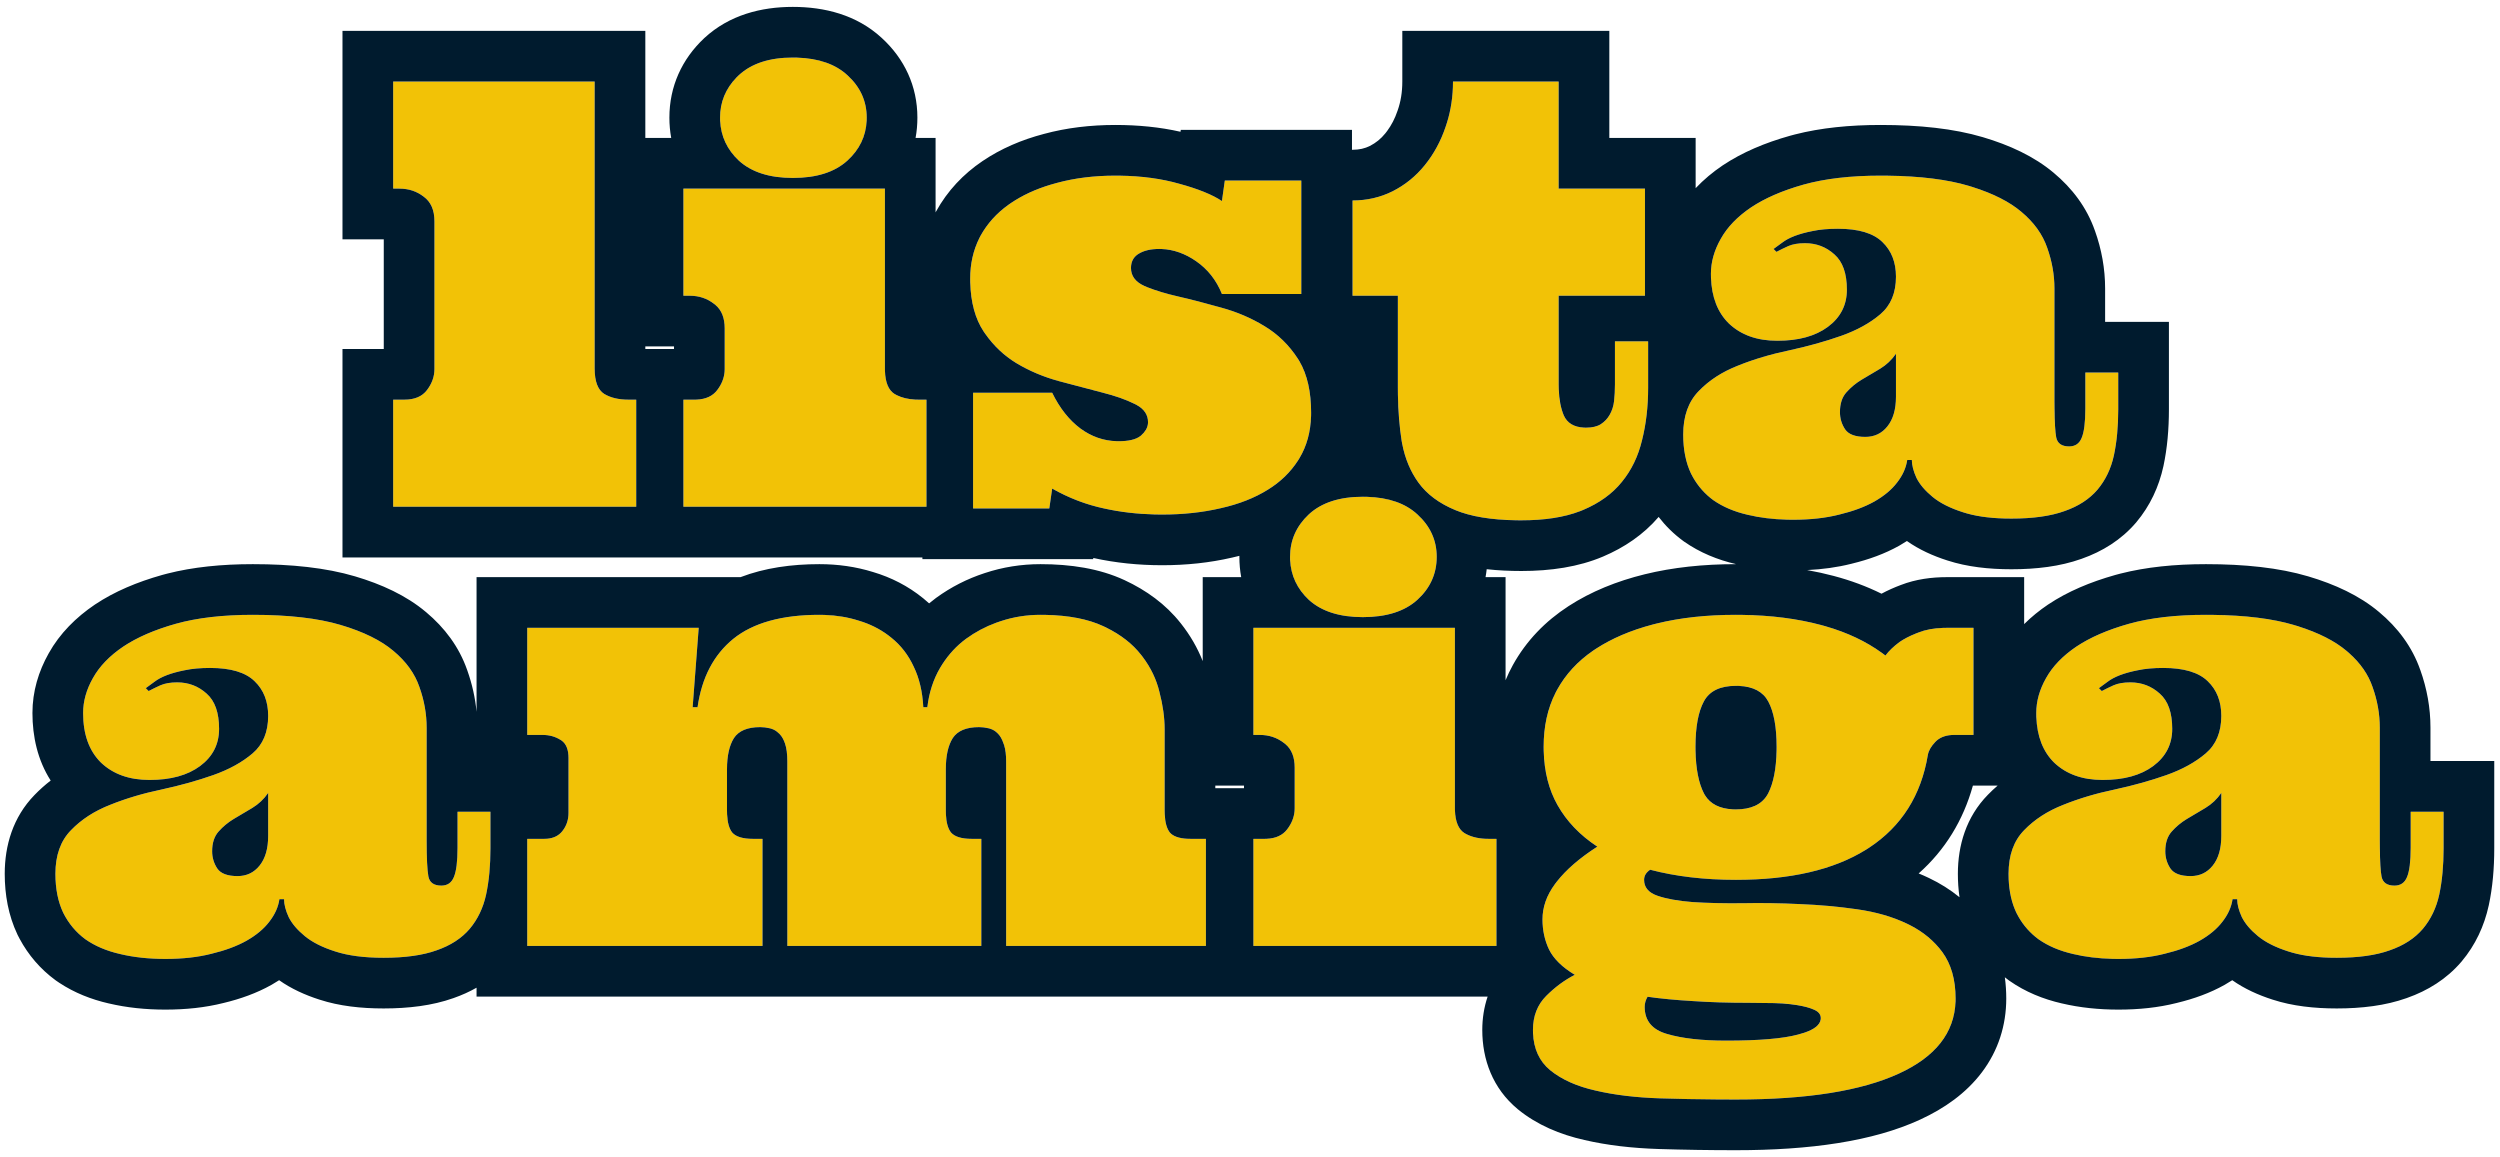 <svg width="296" height="137" viewBox="0 0 296 137" fill="none" xmlns="http://www.w3.org/2000/svg">
<path d="M70.407 9.653V43.628C70.407 45.155 70.783 46.157 71.535 46.636C72.287 47.092 73.244 47.319 74.406 47.319H75.329V60H46.55V47.319H47.883C49.091 47.319 49.979 46.943 50.549 46.191C51.142 45.417 51.438 44.585 51.438 43.696V26.196C51.438 24.875 51.016 23.906 50.173 23.291C49.353 22.653 48.396 22.334 47.302 22.334H46.55V9.653H70.407Z" fill="#F2C206"/>
<path d="M104.773 22.334V43.628C104.773 45.155 105.149 46.157 105.901 46.636C106.653 47.092 107.61 47.319 108.772 47.319H109.695V60H80.916V47.319H82.249C83.456 47.319 84.345 46.943 84.915 46.191C85.507 45.417 85.803 44.585 85.803 43.696V38.877C85.803 37.555 85.382 36.587 84.539 35.972C83.718 35.334 82.761 35.015 81.668 35.015H80.916V22.334H104.773ZM85.256 13.926C85.256 11.966 85.997 10.291 87.478 8.901C88.982 7.511 91.112 6.816 93.87 6.816C96.672 6.816 98.826 7.511 100.33 8.901C101.856 10.291 102.62 11.966 102.62 13.926C102.62 15.931 101.856 17.629 100.33 19.019C98.826 20.386 96.672 21.069 93.87 21.069C91.112 21.069 88.982 20.386 87.478 19.019C85.997 17.629 85.256 15.931 85.256 13.926Z" fill="#F2C206"/>
<path d="M154.075 34.81H144.676C144.015 33.169 142.99 31.87 141.6 30.913C140.21 29.956 138.763 29.477 137.259 29.477C136.233 29.477 135.413 29.671 134.798 30.059C134.205 30.423 133.909 30.981 133.909 31.733C133.909 32.668 134.433 33.374 135.481 33.852C136.53 34.308 137.84 34.718 139.412 35.083C141.007 35.448 142.728 35.892 144.573 36.416C146.419 36.917 148.128 37.647 149.7 38.603C151.295 39.56 152.617 40.848 153.665 42.466C154.713 44.084 155.237 46.214 155.237 48.857C155.237 50.908 154.782 52.697 153.87 54.224C152.959 55.75 151.705 57.004 150.11 57.983C148.538 58.963 146.681 59.692 144.539 60.171C142.397 60.672 140.084 60.923 137.601 60.923C135.185 60.923 132.895 60.684 130.73 60.205C128.589 59.749 126.538 58.963 124.578 57.847L124.236 60.205H115.213V46.499H124.578C125.467 48.322 126.583 49.735 127.928 50.737C129.295 51.74 130.799 52.241 132.439 52.241C133.693 52.241 134.581 52.013 135.105 51.558C135.652 51.079 135.926 50.555 135.926 49.985C135.926 49.051 135.402 48.333 134.354 47.832C133.305 47.308 132.006 46.852 130.457 46.465C128.93 46.055 127.244 45.61 125.398 45.132C123.553 44.63 121.855 43.913 120.306 42.978C118.779 42.044 117.492 40.791 116.443 39.219C115.395 37.624 114.871 35.539 114.871 32.964C114.871 31.118 115.281 29.432 116.102 27.905C116.945 26.379 118.141 25.091 119.69 24.043C121.24 22.995 123.063 22.197 125.159 21.65C127.256 21.081 129.557 20.796 132.063 20.796C134.866 20.796 137.384 21.115 139.617 21.753C141.873 22.368 143.559 23.052 144.676 23.804L145.018 21.377H154.075V34.81Z" fill="#F2C206"/>
<path d="M184.544 9.653V22.334H194.764V35.015H184.544V45.508C184.544 47.012 184.749 48.242 185.16 49.199C185.592 50.156 186.47 50.635 187.791 50.635C188.521 50.635 189.102 50.498 189.535 50.225C189.99 49.928 190.343 49.552 190.594 49.097C190.868 48.618 191.038 48.083 191.107 47.49C191.175 46.875 191.209 46.214 191.209 45.508V40.415H195.14V45.918C195.14 48.128 194.901 50.19 194.422 52.105C193.967 54.019 193.169 55.671 192.03 57.06C190.913 58.45 189.386 59.556 187.45 60.376C185.513 61.196 183.075 61.606 180.135 61.606C176.877 61.606 174.279 61.208 172.342 60.41C170.405 59.613 168.936 58.519 167.933 57.129C166.93 55.739 166.27 54.087 165.951 52.173C165.654 50.259 165.506 48.174 165.506 45.918V35.015H160.14V23.735C161.849 23.735 163.433 23.371 164.891 22.642C166.372 21.89 167.637 20.864 168.685 19.565C169.756 18.244 170.576 16.74 171.146 15.054C171.738 13.367 172.035 11.567 172.035 9.653H184.544Z" fill="#F2C206"/>
<path d="M217.611 27.085C216.449 27.085 215.446 27.176 214.603 27.358C213.783 27.518 213.077 27.712 212.484 27.939C211.892 28.167 211.402 28.429 211.014 28.726C210.627 28.999 210.285 29.25 209.989 29.477L210.331 29.819C210.764 29.591 211.231 29.364 211.732 29.136C212.256 28.908 212.917 28.794 213.715 28.794C215.059 28.794 216.221 29.238 217.201 30.127C218.181 30.993 218.671 32.383 218.671 34.297C218.671 36.12 217.919 37.59 216.415 38.706C214.934 39.8 212.94 40.347 210.433 40.347C208.041 40.347 206.127 39.663 204.691 38.296C203.278 36.906 202.572 34.946 202.572 32.417C202.572 31.027 202.959 29.648 203.734 28.281C204.509 26.891 205.705 25.649 207.323 24.556C208.964 23.462 211.037 22.562 213.544 21.855C216.073 21.149 219.115 20.796 222.67 20.796C226.908 20.796 230.372 21.195 233.06 21.992C235.749 22.79 237.834 23.815 239.315 25.068C240.819 26.322 241.845 27.746 242.391 29.341C242.961 30.936 243.246 32.542 243.246 34.16V47.524C243.246 49.598 243.314 51.011 243.451 51.763C243.588 52.492 244.1 52.856 244.989 52.856C245.695 52.856 246.185 52.526 246.459 51.865C246.755 51.182 246.903 50.02 246.903 48.379V44.106H250.8V48.447C250.8 50.498 250.629 52.321 250.287 53.916C249.945 55.488 249.296 56.844 248.339 57.983C247.382 59.1 246.083 59.943 244.442 60.513C242.802 61.105 240.705 61.401 238.153 61.401C235.852 61.401 233.938 61.151 232.411 60.649C230.907 60.171 229.711 59.567 228.822 58.838C227.933 58.109 227.295 57.357 226.908 56.582C226.543 55.785 226.361 55.078 226.361 54.463H225.814C225.678 55.397 225.279 56.286 224.618 57.129C223.98 57.972 223.08 58.724 221.918 59.385C220.778 60.023 219.4 60.535 217.782 60.923C216.187 61.333 214.364 61.538 212.313 61.538C210.354 61.538 208.565 61.344 206.947 60.957C205.352 60.592 203.985 60.011 202.845 59.214C201.729 58.394 200.852 57.345 200.214 56.069C199.598 54.77 199.291 53.232 199.291 51.455C199.291 49.268 199.906 47.547 201.137 46.294C202.367 45.018 203.916 44.015 205.785 43.286C207.653 42.534 209.681 41.93 211.869 41.475C214.079 40.996 216.119 40.426 217.987 39.766C219.856 39.105 221.405 38.25 222.636 37.202C223.866 36.154 224.481 34.673 224.481 32.759C224.481 31.05 223.946 29.683 222.875 28.657C221.804 27.609 220.049 27.085 217.611 27.085ZM224.481 41.885C223.98 42.614 223.353 43.206 222.601 43.662C221.849 44.095 221.12 44.528 220.414 44.961C219.73 45.371 219.126 45.872 218.602 46.465C218.101 47.035 217.85 47.809 217.85 48.789C217.85 49.541 218.055 50.225 218.466 50.84C218.876 51.432 219.673 51.728 220.858 51.728C221.929 51.728 222.795 51.318 223.456 50.498C224.139 49.655 224.481 48.481 224.481 46.977V41.885Z" fill="#F2C206"/>
<path d="M24.88 79.085C23.718 79.085 22.715 79.176 21.872 79.358C21.052 79.518 20.346 79.712 19.753 79.939C19.161 80.167 18.671 80.429 18.283 80.726C17.896 80.999 17.554 81.25 17.258 81.478L17.6 81.819C18.033 81.591 18.5 81.364 19.001 81.136C19.525 80.908 20.186 80.794 20.984 80.794C22.328 80.794 23.49 81.238 24.47 82.127C25.45 82.993 25.94 84.383 25.94 86.297C25.94 88.12 25.188 89.59 23.684 90.706C22.203 91.8 20.209 92.347 17.702 92.347C15.31 92.347 13.396 91.663 11.96 90.296C10.547 88.906 9.841 86.946 9.841 84.417C9.841 83.027 10.228 81.648 11.003 80.281C11.778 78.891 12.974 77.649 14.592 76.556C16.233 75.462 18.306 74.562 20.813 73.856C23.342 73.149 26.384 72.796 29.939 72.796C34.177 72.796 37.641 73.195 40.329 73.992C43.018 74.79 45.103 75.815 46.584 77.068C48.088 78.322 49.114 79.746 49.66 81.341C50.23 82.936 50.515 84.542 50.515 86.16V99.524C50.515 101.598 50.583 103.011 50.72 103.763C50.857 104.492 51.369 104.856 52.258 104.856C52.964 104.856 53.454 104.526 53.728 103.865C54.024 103.182 54.172 102.02 54.172 100.379V96.106H58.069V100.447C58.069 102.498 57.898 104.321 57.556 105.916C57.214 107.488 56.565 108.844 55.608 109.983C54.651 111.1 53.352 111.943 51.711 112.513C50.071 113.105 47.974 113.401 45.422 113.401C43.121 113.401 41.207 113.151 39.68 112.649C38.176 112.171 36.98 111.567 36.091 110.838C35.202 110.109 34.564 109.357 34.177 108.582C33.812 107.785 33.63 107.078 33.63 106.463H33.083C32.947 107.397 32.548 108.286 31.887 109.129C31.249 109.972 30.349 110.724 29.187 111.385C28.047 112.023 26.669 112.535 25.051 112.923C23.456 113.333 21.633 113.538 19.582 113.538C17.623 113.538 15.834 113.344 14.216 112.957C12.621 112.592 11.254 112.011 10.114 111.214C8.998 110.394 8.121 109.345 7.483 108.069C6.867 106.771 6.56 105.232 6.56 103.455C6.56 101.268 7.175 99.547 8.405 98.294C9.636 97.018 11.185 96.015 13.054 95.286C14.922 94.534 16.95 93.93 19.138 93.475C21.348 92.996 23.388 92.426 25.256 91.766C27.125 91.105 28.674 90.25 29.904 89.202C31.135 88.154 31.75 86.673 31.75 84.759C31.75 83.05 31.215 81.683 30.144 80.657C29.073 79.609 27.318 79.085 24.88 79.085ZM31.75 93.885C31.249 94.614 30.622 95.206 29.87 95.662C29.118 96.095 28.389 96.528 27.683 96.961C26.999 97.371 26.395 97.872 25.871 98.465C25.37 99.034 25.119 99.809 25.119 100.789C25.119 101.541 25.324 102.225 25.735 102.84C26.145 103.432 26.942 103.729 28.127 103.729C29.198 103.729 30.064 103.318 30.725 102.498C31.408 101.655 31.75 100.481 31.75 98.978V93.885Z" fill="#F2C206"/>
<path d="M111.985 95.97C111.985 97.177 112.19 98.043 112.6 98.567C113.033 99.069 113.853 99.319 115.061 99.319H116.189V112H93.22V90.159C93.22 89.27 93.129 88.564 92.947 88.04C92.765 87.493 92.514 87.083 92.195 86.81C91.899 86.513 91.546 86.32 91.135 86.228C90.748 86.137 90.372 86.092 90.007 86.092C88.504 86.092 87.467 86.525 86.897 87.391C86.35 88.257 86.077 89.487 86.077 91.082V95.97C86.077 97.177 86.282 98.043 86.692 98.567C87.125 99.069 87.945 99.319 89.153 99.319H90.281V112H62.424V99.319H64.441C65.375 99.319 66.082 99.023 66.56 98.431C67.061 97.815 67.312 97.086 67.312 96.243V89.749C67.312 88.678 66.993 87.96 66.355 87.596C65.74 87.208 65.034 87.015 64.236 87.015H62.424V74.334H82.727L82.009 83.733H82.59C83.092 80.224 84.504 77.524 86.829 75.633C89.176 73.742 92.571 72.796 97.014 72.796C98.678 72.796 100.227 73.024 101.663 73.48C103.121 73.912 104.408 74.585 105.525 75.496C106.664 76.408 107.553 77.558 108.191 78.948C108.852 80.315 109.228 81.91 109.319 83.733H109.797C110.003 82.002 110.504 80.452 111.301 79.085C112.122 77.695 113.147 76.544 114.378 75.633C115.631 74.721 116.998 74.026 118.479 73.548C119.983 73.046 121.555 72.796 123.196 72.796C126.226 72.796 128.699 73.24 130.613 74.129C132.527 75.018 134.019 76.145 135.09 77.513C136.161 78.857 136.891 80.327 137.278 81.922C137.688 83.494 137.893 84.975 137.893 86.365V95.97C137.893 97.177 138.098 98.043 138.508 98.567C138.941 99.069 139.762 99.319 140.969 99.319H142.781V112H119.129V90.159C119.129 89.27 119.026 88.564 118.821 88.04C118.639 87.493 118.399 87.083 118.103 86.81C117.807 86.513 117.454 86.32 117.044 86.228C116.656 86.137 116.28 86.092 115.916 86.092C114.412 86.092 113.375 86.525 112.805 87.391C112.258 88.257 111.985 89.487 111.985 91.082V95.97Z" fill="#F2C206"/>
<path d="M172.259 74.334V95.628C172.259 97.155 172.635 98.157 173.387 98.636C174.139 99.091 175.096 99.319 176.258 99.319H177.181V112H148.401V99.319H149.734C150.942 99.319 151.831 98.943 152.4 98.191C152.993 97.417 153.289 96.585 153.289 95.696V90.877C153.289 89.555 152.867 88.587 152.024 87.972C151.204 87.334 150.247 87.015 149.153 87.015H148.401V74.334H172.259ZM152.742 65.926C152.742 63.966 153.483 62.291 154.964 60.901C156.468 59.511 158.598 58.816 161.355 58.816C164.158 58.816 166.312 59.511 167.815 60.901C169.342 62.291 170.105 63.966 170.105 65.926C170.105 67.931 169.342 69.629 167.815 71.019C166.312 72.386 164.158 73.069 161.355 73.069C158.598 73.069 156.468 72.386 154.964 71.019C153.483 69.629 152.742 67.931 152.742 65.926Z" fill="#F2C206"/>
<path d="M231.541 118.221C231.541 122.094 229.308 125.057 224.842 127.107C220.399 129.158 213.962 130.184 205.531 130.184C202.477 130.184 199.504 130.138 196.61 130.047C193.716 129.956 191.152 129.648 188.919 129.124C186.686 128.623 184.886 127.814 183.519 126.697C182.175 125.581 181.502 123.997 181.502 121.946C181.502 120.306 182.026 118.961 183.075 117.913C184.123 116.865 185.251 116.033 186.458 115.418C184.977 114.529 183.963 113.538 183.416 112.444C182.892 111.351 182.63 110.154 182.63 108.855C182.63 107.306 183.189 105.825 184.305 104.412C185.422 102.977 187.028 101.587 189.124 100.242C187.074 98.898 185.501 97.257 184.408 95.32C183.314 93.383 182.767 91.082 182.767 88.416C182.767 85.841 183.302 83.585 184.373 81.648C185.444 79.712 186.982 78.094 188.988 76.795C190.993 75.496 193.385 74.505 196.165 73.821C198.945 73.138 202.067 72.796 205.531 72.796C209.245 72.796 212.594 73.195 215.579 73.992C218.587 74.79 221.139 75.997 223.236 77.615C223.646 77.068 224.204 76.533 224.911 76.009C225.503 75.599 226.255 75.223 227.166 74.881C228.078 74.516 229.194 74.334 230.516 74.334H233.661V87.015H231.405C230.425 87.015 229.673 87.288 229.149 87.835C228.648 88.359 228.351 88.872 228.26 89.373C227.463 94.181 225.138 97.85 221.287 100.379C217.437 102.908 212.184 104.173 205.531 104.173C201.794 104.173 198.41 103.774 195.379 102.977C194.901 103.296 194.662 103.694 194.662 104.173C194.662 105.062 195.186 105.688 196.234 106.053C197.282 106.417 198.672 106.668 200.404 106.805C202.135 106.919 204.107 106.964 206.317 106.941C208.527 106.896 210.783 106.93 213.084 107.044C215.409 107.135 217.676 107.34 219.886 107.659C222.119 107.978 224.09 108.548 225.799 109.368C227.531 110.188 228.921 111.305 229.969 112.718C231.017 114.153 231.541 115.988 231.541 118.221ZM200.745 88.416C200.745 90.786 201.076 92.62 201.737 93.919C202.398 95.195 203.662 95.833 205.531 95.833C207.422 95.833 208.698 95.195 209.359 93.919C210.02 92.62 210.35 90.786 210.35 88.416C210.35 86.069 210.02 84.28 209.359 83.05C208.698 81.819 207.422 81.204 205.531 81.204C203.662 81.204 202.398 81.819 201.737 83.05C201.076 84.28 200.745 86.069 200.745 88.416ZM207.069 118.733C204.631 118.733 202.42 118.665 200.438 118.528C198.455 118.414 196.667 118.243 195.072 118.016C194.844 118.403 194.73 118.802 194.73 119.212C194.73 120.853 195.619 121.924 197.396 122.425C199.173 122.949 201.509 123.211 204.403 123.211C208.276 123.211 211.102 122.972 212.879 122.493C214.679 122.037 215.579 121.388 215.579 120.545C215.579 120.112 215.317 119.782 214.793 119.554C214.292 119.326 213.62 119.144 212.777 119.007C211.956 118.87 211.045 118.79 210.042 118.768C209.04 118.745 208.049 118.733 207.069 118.733Z" fill="#F2C206"/>
<path d="M256.132 79.085C254.97 79.085 253.967 79.176 253.124 79.358C252.303 79.518 251.597 79.712 251.005 79.939C250.412 80.167 249.922 80.429 249.535 80.726C249.148 80.999 248.806 81.25 248.51 81.478L248.851 81.819C249.284 81.591 249.751 81.364 250.253 81.136C250.777 80.908 251.438 80.794 252.235 80.794C253.58 80.794 254.742 81.238 255.721 82.127C256.701 82.993 257.191 84.383 257.191 86.297C257.191 88.12 256.439 89.59 254.935 90.706C253.454 91.8 251.46 92.347 248.954 92.347C246.561 92.347 244.647 91.663 243.212 90.296C241.799 88.906 241.093 86.946 241.093 84.417C241.093 83.027 241.48 81.648 242.255 80.281C243.029 78.891 244.226 77.649 245.844 76.556C247.484 75.462 249.558 74.562 252.064 73.856C254.594 73.149 257.636 72.796 261.19 72.796C265.428 72.796 268.892 73.195 271.581 73.992C274.27 74.79 276.355 75.815 277.836 77.068C279.34 78.322 280.365 79.746 280.912 81.341C281.482 82.936 281.766 84.542 281.766 86.16V99.524C281.766 101.598 281.835 103.011 281.971 103.763C282.108 104.492 282.621 104.856 283.51 104.856C284.216 104.856 284.706 104.526 284.979 103.865C285.276 103.182 285.424 102.02 285.424 100.379V96.106H289.32V100.447C289.32 102.498 289.149 104.321 288.807 105.916C288.466 107.488 287.816 108.844 286.859 109.983C285.902 111.1 284.603 111.943 282.963 112.513C281.322 113.105 279.226 113.401 276.674 113.401C274.372 113.401 272.458 113.151 270.931 112.649C269.428 112.171 268.231 111.567 267.343 110.838C266.454 110.109 265.816 109.357 265.428 108.582C265.064 107.785 264.882 107.078 264.882 106.463H264.335C264.198 107.397 263.799 108.286 263.138 109.129C262.5 109.972 261.6 110.724 260.438 111.385C259.299 112.023 257.92 112.535 256.303 112.923C254.707 113.333 252.885 113.538 250.834 113.538C248.874 113.538 247.085 113.344 245.468 112.957C243.873 112.592 242.505 112.011 241.366 111.214C240.249 110.394 239.372 109.345 238.734 108.069C238.119 106.771 237.811 105.232 237.811 103.455C237.811 101.268 238.427 99.547 239.657 98.294C240.887 97.018 242.437 96.015 244.305 95.286C246.174 94.534 248.202 93.93 250.389 93.475C252.6 92.996 254.639 92.426 256.508 91.766C258.376 91.105 259.926 90.25 261.156 89.202C262.387 88.154 263.002 86.673 263.002 84.759C263.002 83.05 262.466 81.683 261.395 80.657C260.324 79.609 258.57 79.085 256.132 79.085ZM263.002 93.885C262.5 94.614 261.874 95.206 261.122 95.662C260.37 96.095 259.641 96.528 258.934 96.961C258.251 97.371 257.647 97.872 257.123 98.465C256.622 99.034 256.371 99.809 256.371 100.789C256.371 101.541 256.576 102.225 256.986 102.84C257.396 103.432 258.194 103.729 259.379 103.729C260.45 103.729 261.316 103.318 261.976 102.498C262.66 101.655 263.002 100.481 263.002 98.978V93.885Z" fill="#F2C206"/>
<path d="M231.812 103.455C231.812 100.107 232.786 96.736 235.365 94.102C235.736 93.719 236.121 93.358 236.521 93.015H233.591C232.45 97.115 230.308 100.635 227.169 103.416C227.574 103.581 227.973 103.757 228.366 103.945C228.371 103.947 228.377 103.95 228.381 103.952C228.386 103.954 228.391 103.957 228.396 103.959C229.699 104.579 230.908 105.336 232.006 106.233C231.872 105.315 231.812 104.385 231.812 103.455ZM195.071 118.016C196.666 118.243 198.455 118.414 200.438 118.528C202.42 118.665 204.63 118.733 207.069 118.733C208.048 118.733 209.04 118.745 210.042 118.768C210.727 118.783 211.368 118.827 211.968 118.896L212.466 120.864L212.777 119.007C213.62 119.144 214.292 119.326 214.793 119.554L213.607 122.28C213.383 122.355 213.141 122.427 212.879 122.493C211.102 122.972 208.276 123.211 204.403 123.211C201.509 123.211 199.173 122.949 197.396 122.425C195.618 121.923 194.73 120.852 194.73 119.212C194.73 118.802 194.844 118.403 195.071 118.016ZM213.607 122.28L214.793 119.554C215.317 119.782 215.579 120.112 215.579 120.545L215.569 120.701C215.479 121.35 214.825 121.875 213.607 122.28ZM212.466 120.864L211.968 118.896C212.247 118.927 212.516 118.963 212.777 119.007L212.521 120.545L212.466 120.864ZM31.75 98.978C31.75 100.481 31.408 101.655 30.725 102.498C30.064 103.318 29.198 103.729 28.127 103.729C26.942 103.729 26.145 103.432 25.735 102.84C25.324 102.225 25.119 101.541 25.119 100.789C25.119 99.809 25.37 99.034 25.871 98.465C26.395 97.872 26.999 97.371 27.683 96.961C28.389 96.528 29.118 96.095 29.87 95.662C30.622 95.206 31.249 94.614 31.75 93.885V98.978ZM263.002 98.978C263.002 100.481 262.66 101.655 261.977 102.498C261.316 103.318 260.45 103.728 259.379 103.729C258.194 103.729 257.397 103.432 256.987 102.84C256.576 102.225 256.371 101.541 256.371 100.789C256.371 99.809 256.622 99.034 257.123 98.465C257.647 97.873 258.251 97.371 258.935 96.961C259.641 96.528 260.37 96.095 261.122 95.662C261.874 95.206 262.501 94.614 263.002 93.885V98.978ZM200.745 88.416C200.745 86.069 201.076 84.28 201.737 83.05C202.397 81.819 203.662 81.204 205.53 81.204L205.878 81.211C207.579 81.283 208.739 81.896 209.359 83.05C210.019 84.28 210.35 86.069 210.35 88.416L210.346 88.855C210.307 91.013 209.978 92.701 209.359 93.919L209.228 94.15C208.536 95.272 207.304 95.833 205.53 95.833L205.188 95.825C203.618 95.755 202.512 95.198 201.867 94.15L201.737 93.919C201.117 92.701 200.788 91.013 200.749 88.855L200.745 88.416ZM143.893 93.319H147.289V93.015H143.893V93.319ZM196.383 61.206C194.589 63.297 192.321 64.829 189.789 65.901C186.88 67.133 183.581 67.606 180.135 67.606C178.732 67.606 177.355 67.541 176.025 67.394C175.99 67.711 175.945 68.025 175.888 68.334H178.259V80.538C178.512 79.929 178.799 79.33 179.122 78.745C180.708 75.877 182.96 73.55 185.726 71.759C188.391 70.032 191.428 68.808 194.733 67.995C198.067 67.175 201.681 66.796 205.53 66.796C205.542 66.796 205.555 66.796 205.567 66.796C203.364 66.287 201.268 65.433 199.404 64.129L199.349 64.09L199.293 64.049C198.179 63.23 197.208 62.276 196.383 61.206ZM132.064 20.796C129.557 20.796 127.256 21.081 125.159 21.65L124.386 21.867C122.611 22.401 121.046 23.126 119.691 24.043L119.404 24.242C117.993 25.253 116.892 26.474 116.102 27.905L115.952 28.193C115.231 29.643 114.871 31.233 114.871 32.964L114.877 33.44C114.938 35.797 115.461 37.723 116.444 39.219L116.643 39.51C117.653 40.946 118.875 42.103 120.306 42.978C121.855 43.913 123.553 44.631 125.399 45.132C127.244 45.61 128.931 46.055 130.457 46.465C132.007 46.852 133.306 47.308 134.354 47.832L134.544 47.929C135.465 48.424 135.926 49.11 135.926 49.985L135.913 50.197C135.853 50.686 135.584 51.139 135.106 51.558L135.003 51.641C134.469 52.041 133.614 52.241 132.44 52.241L132.246 52.237C130.681 52.199 129.241 51.7 127.928 50.737C126.584 49.735 125.467 48.322 124.578 46.499H115.213V60.205H124.237L124.578 57.847C126.538 58.963 128.589 59.749 130.731 60.205C132.625 60.624 134.615 60.86 136.7 60.912L137.601 60.923C140.084 60.923 142.397 60.672 144.539 60.171C146.681 59.692 148.538 58.963 150.111 57.983C151.606 57.065 152.801 55.906 153.695 54.507L153.87 54.224C154.725 52.792 155.178 51.131 155.232 49.239L155.237 48.857C155.237 46.38 154.777 44.352 153.856 42.775L153.665 42.466C152.617 40.848 151.295 39.56 149.7 38.603C148.128 37.647 146.419 36.917 144.573 36.416C142.728 35.892 141.007 35.448 139.412 35.083C138.037 34.764 136.861 34.41 135.887 34.022L135.482 33.852C134.433 33.374 133.909 32.668 133.909 31.733C133.909 31.028 134.17 30.493 134.691 30.129L134.798 30.059C135.413 29.671 136.234 29.477 137.259 29.477L137.54 29.483C138.943 29.54 140.297 30.016 141.6 30.913C142.99 31.87 144.015 33.169 144.676 34.81H154.075V21.377H145.018L144.676 23.804C143.559 23.052 141.873 22.368 139.617 21.753C137.524 21.155 135.18 20.837 132.586 20.8L132.064 20.796ZM224.482 46.977C224.482 48.481 224.14 49.655 223.456 50.498C222.796 51.318 221.929 51.728 220.859 51.728C219.674 51.728 218.876 51.432 218.466 50.84C218.056 50.225 217.851 49.541 217.851 48.789C217.851 47.809 218.101 47.035 218.603 46.465C219.127 45.873 219.731 45.371 220.414 44.961C221.121 44.528 221.85 44.095 222.602 43.662C223.354 43.206 223.98 42.614 224.482 41.885V46.977ZM76.407 41.319H79.803V41.015H76.407V41.319ZM281.767 86.16C281.767 84.542 281.482 82.936 280.912 81.341C280.4 79.846 279.466 78.501 278.112 77.306L277.836 77.068C276.448 75.894 274.528 74.919 272.078 74.144L271.581 73.992C269.06 73.245 265.858 72.847 261.976 72.801L261.191 72.796C257.636 72.796 254.594 73.149 252.065 73.856C249.558 74.562 247.485 75.462 245.844 76.556C244.226 77.649 243.03 78.891 242.255 80.281C241.48 81.648 241.093 83.027 241.093 84.417L241.101 84.885C241.184 87.189 241.888 88.993 243.212 90.296C244.648 91.663 246.562 92.347 248.954 92.347C251.461 92.347 253.455 91.8 254.936 90.706C256.439 89.59 257.192 88.12 257.192 86.297C257.192 84.383 256.702 82.993 255.722 82.127C254.742 81.238 253.58 80.794 252.236 80.794C251.438 80.794 250.777 80.908 250.253 81.136C249.752 81.364 249.285 81.591 248.852 81.819L248.51 81.478C248.806 81.25 249.148 80.999 249.535 80.726C249.923 80.429 250.413 80.167 251.005 79.939C251.597 79.712 252.304 79.518 253.124 79.358C253.967 79.176 254.97 79.085 256.132 79.085C258.57 79.085 260.325 79.609 261.396 80.657C262.467 81.683 263.002 83.05 263.002 84.759C263.002 86.673 262.387 88.154 261.156 89.202C259.926 90.25 258.376 91.105 256.508 91.766C254.64 92.426 252.6 92.996 250.39 93.475C248.202 93.93 246.174 94.534 244.306 95.286C242.437 96.015 240.888 97.018 239.657 98.294C238.427 99.547 237.812 101.268 237.812 103.455L237.825 104.11C237.893 105.613 238.196 106.933 238.735 108.069L238.985 108.537C239.595 109.604 240.389 110.496 241.366 111.214C242.506 112.011 243.873 112.592 245.468 112.957C246.883 113.296 248.43 113.487 250.107 113.529L250.834 113.538C252.885 113.538 254.708 113.333 256.303 112.923C257.921 112.535 259.299 112.023 260.439 111.385C261.601 110.724 262.501 109.972 263.139 109.129C263.8 108.286 264.198 107.397 264.335 106.463H264.882C264.882 107.078 265.064 107.785 265.429 108.582C265.816 109.357 266.454 110.109 267.343 110.838C268.232 111.567 269.428 112.171 270.932 112.649C272.268 113.088 273.9 113.335 275.828 113.39L276.674 113.401C279.226 113.401 281.323 113.105 282.963 112.513C284.604 111.943 285.903 111.1 286.86 109.983C287.816 108.844 288.466 107.488 288.808 105.916C289.15 104.321 289.32 102.498 289.32 100.447V96.106H285.424V100.379C285.424 102.019 285.276 103.182 284.98 103.865C284.706 104.526 284.216 104.856 283.51 104.856C282.621 104.856 282.109 104.492 281.972 103.763C281.855 103.119 281.791 101.991 281.775 100.379L281.767 99.524V86.16ZM9.841 84.417C9.841 86.946 10.547 88.906 11.96 90.296C13.396 91.663 15.31 92.347 17.702 92.347C20.209 92.347 22.203 91.8 23.684 90.706C25.188 89.59 25.94 88.12 25.94 86.297C25.94 84.383 25.45 82.993 24.47 82.127C23.49 81.238 22.328 80.794 20.984 80.794C20.186 80.794 19.525 80.908 19.001 81.136C18.5 81.364 18.033 81.591 17.6 81.819L17.258 81.478C17.554 81.25 17.896 80.999 18.283 80.726C18.671 80.429 19.161 80.167 19.753 79.939C20.346 79.712 21.052 79.518 21.872 79.358C22.715 79.176 23.718 79.085 24.88 79.085C27.318 79.085 29.073 79.609 30.144 80.657C31.215 81.683 31.75 83.05 31.75 84.759C31.75 86.673 31.135 88.154 29.904 89.202C28.674 90.25 27.125 91.105 25.256 91.766C23.388 92.426 21.348 92.996 19.138 93.475C16.95 93.93 14.922 94.534 13.054 95.286C11.185 96.015 9.636 97.018 8.405 98.294C7.175 99.547 6.56 101.268 6.56 103.455C6.56 105.232 6.867 106.771 7.483 108.069C8.121 109.345 8.998 110.394 10.114 111.214C11.254 112.011 12.621 112.592 14.216 112.957C15.834 113.344 17.623 113.538 19.582 113.538C21.633 113.538 23.456 113.333 25.051 112.923C26.669 112.535 28.047 112.023 29.187 111.385C30.349 110.724 31.249 109.972 31.887 109.129C32.548 108.286 32.947 107.397 33.083 106.463H33.63C33.63 107.078 33.812 107.785 34.177 108.582C34.564 109.357 35.202 110.109 36.091 110.838C36.98 111.567 38.176 112.171 39.68 112.649C41.207 113.151 43.121 113.401 45.422 113.401C47.974 113.401 50.071 113.105 51.711 112.513C53.352 111.943 54.651 111.1 55.608 109.983C56.565 108.844 57.214 107.488 57.556 105.916C57.898 104.321 58.069 102.498 58.069 100.447V96.106H54.172V100.379C54.172 102.02 54.024 103.182 53.728 103.865C53.454 104.526 52.964 104.856 52.258 104.856C51.369 104.856 50.857 104.492 50.72 103.763C50.583 103.011 50.515 101.598 50.515 99.524V86.16C50.515 84.542 50.23 82.936 49.66 81.341C49.114 79.746 48.088 78.322 46.584 77.068C45.103 75.815 43.018 74.79 40.329 73.992C37.641 73.195 34.177 72.796 29.939 72.796C26.384 72.796 23.342 73.149 20.813 73.856C18.306 74.562 16.233 75.462 14.592 76.556C12.974 77.649 11.778 78.891 11.003 80.281C10.228 81.648 9.841 83.027 9.841 84.417ZM62.424 87.015H64.236C65.033 87.015 65.74 87.209 66.355 87.596L66.471 87.668C67.032 88.051 67.312 88.745 67.312 89.749V96.243L67.3 96.554C67.245 97.267 66.998 97.892 66.56 98.431C66.141 98.949 65.548 99.241 64.781 99.306L64.441 99.319H62.424V112H90.281V99.319H89.153C87.945 99.319 87.124 99.069 86.692 98.567C86.333 98.109 86.131 97.388 86.086 96.406L86.076 95.97V91.082C86.076 89.487 86.35 88.257 86.897 87.391C87.466 86.525 88.503 86.092 90.007 86.092C90.371 86.092 90.748 86.137 91.135 86.228L91.286 86.268C91.633 86.37 91.935 86.55 92.195 86.81L92.312 86.919C92.576 87.188 92.787 87.562 92.947 88.04C93.129 88.564 93.22 89.27 93.22 90.159V112H116.189V99.319H115.061C113.853 99.319 113.033 99.069 112.6 98.567C112.241 98.109 112.039 97.388 111.994 96.406L111.985 95.97V91.082C111.985 89.487 112.258 88.257 112.805 87.391C113.374 86.525 114.412 86.092 115.915 86.092C116.28 86.092 116.656 86.137 117.043 86.228L117.195 86.268C117.541 86.37 117.844 86.55 118.103 86.81C118.399 87.083 118.638 87.493 118.82 88.04L118.893 88.245C119.05 88.744 119.128 89.382 119.128 90.159V112H142.78V99.319H140.969L140.534 99.308C139.563 99.253 138.887 99.006 138.508 98.567C138.149 98.109 137.947 97.388 137.903 96.406L137.893 95.97V86.365C137.893 84.975 137.688 83.494 137.278 81.922C136.914 80.427 136.251 79.042 135.287 77.767L135.09 77.513C134.086 76.231 132.712 75.159 130.967 74.298L130.612 74.129C128.818 73.296 126.533 72.853 123.758 72.801L123.195 72.796C121.555 72.796 119.982 73.047 118.479 73.548L117.929 73.737C116.658 74.203 115.474 74.835 114.377 75.633L113.926 75.985C112.894 76.835 112.019 77.869 111.301 79.085C110.503 80.452 110.002 82.002 109.797 83.733H109.319C109.227 81.91 108.851 80.315 108.191 78.948C107.553 77.558 106.664 76.407 105.525 75.496C104.548 74.699 103.44 74.084 102.201 73.653L101.662 73.48C100.406 73.081 99.063 72.856 97.633 72.807L97.014 72.796C92.571 72.796 89.175 73.742 86.828 75.633C84.504 77.524 83.091 80.224 82.59 83.733H82.009L82.727 74.334H62.424V87.015ZM148.402 87.015H149.154C150.247 87.015 151.204 87.334 152.025 87.972L152.178 88.091C152.919 88.709 153.289 89.638 153.289 90.877V95.696L153.276 96.027C153.211 96.792 152.919 97.514 152.401 98.191C151.867 98.896 151.052 99.27 149.957 99.314L149.735 99.319H148.402V112H177.181V99.319H176.258L175.831 99.309C174.859 99.259 174.045 99.034 173.387 98.636C172.682 98.187 172.307 97.278 172.263 95.908L172.259 95.628V74.334H148.402V87.015ZM152.751 66.298C152.838 68.142 153.575 69.715 154.964 71.019C156.468 72.386 158.599 73.069 161.356 73.069C164.158 73.069 166.312 72.386 167.816 71.019C169.342 69.629 170.106 67.931 170.106 65.926C170.106 63.966 169.342 62.291 167.816 60.901C166.406 59.598 164.425 58.906 161.873 58.824L161.356 58.816C158.599 58.816 156.468 59.511 154.964 60.901C153.483 62.291 152.742 63.966 152.742 65.926L152.751 66.298ZM243.246 34.16C243.246 32.542 242.961 30.936 242.392 29.341C241.845 27.746 240.819 26.322 239.316 25.068C237.927 23.893 236.008 22.919 233.558 22.145L233.061 21.992C230.54 21.244 227.338 20.848 223.455 20.801L222.67 20.796C219.116 20.796 216.073 21.149 213.544 21.855C211.038 22.562 208.964 23.462 207.323 24.556C205.706 25.649 204.509 26.891 203.735 28.281C202.96 29.648 202.572 31.027 202.572 32.417L202.58 32.885C202.663 35.189 203.367 36.993 204.692 38.296C206.127 39.663 208.041 40.347 210.434 40.347C212.94 40.347 214.934 39.8 216.415 38.706C217.919 37.59 218.671 36.12 218.671 34.297C218.671 32.383 218.181 30.993 217.201 30.127C216.222 29.238 215.059 28.794 213.715 28.794C212.918 28.794 212.257 28.908 211.733 29.136C211.231 29.364 210.764 29.591 210.331 29.819L209.989 29.477C210.286 29.25 210.628 28.999 211.015 28.726C211.402 28.429 211.892 28.167 212.485 27.939C213.077 27.712 213.784 27.518 214.604 27.358C215.447 27.176 216.45 27.085 217.612 27.085C220.049 27.085 221.804 27.609 222.875 28.657C223.946 29.683 224.482 31.05 224.482 32.759C224.482 34.673 223.866 36.154 222.636 37.202C221.406 38.25 219.856 39.105 217.987 39.766C216.119 40.426 214.079 40.996 211.869 41.475C209.682 41.93 207.654 42.534 205.785 43.286C203.917 44.015 202.367 45.018 201.137 46.294C199.906 47.547 199.291 49.268 199.291 51.455C199.291 53.232 199.599 54.77 200.214 56.069L200.464 56.537C201.075 57.604 201.869 58.496 202.846 59.214C203.985 60.011 205.353 60.593 206.947 60.957C208.363 61.296 209.909 61.487 211.586 61.529L212.314 61.538C214.364 61.538 216.187 61.333 217.782 60.923C219.4 60.535 220.779 60.023 221.918 59.385C223.08 58.724 223.98 57.972 224.618 57.129C225.279 56.286 225.678 55.397 225.815 54.463H226.362C226.362 55.078 226.544 55.785 226.908 56.582C227.296 57.357 227.934 58.109 228.822 58.838C229.711 59.567 230.908 60.171 232.411 60.649C233.747 61.088 235.379 61.335 237.308 61.39L238.154 61.401C240.705 61.401 242.802 61.105 244.443 60.513C246.083 59.943 247.382 59.1 248.339 57.983C249.296 56.844 249.946 55.488 250.287 53.916C250.629 52.321 250.8 50.498 250.8 48.447V44.106H246.904V48.379C246.904 50.019 246.755 51.182 246.459 51.865C246.186 52.526 245.696 52.856 244.989 52.856C244.101 52.856 243.588 52.492 243.451 51.763C243.334 51.119 243.271 49.991 243.254 48.379L243.246 47.524V34.16ZM85.789 44.027C85.724 44.792 85.433 45.514 84.914 46.191C84.38 46.896 83.566 47.27 82.471 47.315L82.248 47.319H80.915V60H109.695V47.319H108.772L108.346 47.309C107.513 47.266 106.795 47.095 106.193 46.796L105.901 46.636C105.196 46.187 104.822 45.278 104.778 43.908L104.773 43.628V22.334H80.915V35.015H81.667C82.761 35.015 83.718 35.334 84.538 35.972L84.692 36.091C85.433 36.709 85.803 37.638 85.803 38.877V43.696L85.789 44.027ZM102.619 13.926C102.619 11.966 101.856 10.291 100.329 8.901C98.919 7.598 96.939 6.906 94.388 6.824L93.869 6.816C91.112 6.816 88.982 7.511 87.478 8.901L87.209 9.165C85.907 10.502 85.256 12.088 85.256 13.926L85.265 14.298C85.352 16.142 86.089 17.715 87.478 19.019C88.982 20.386 91.112 21.069 93.869 21.069C96.672 21.069 98.825 20.386 100.329 19.019C101.761 17.715 102.521 16.142 102.611 14.298L102.619 13.926ZM46.55 9.653V22.334H47.302C48.396 22.334 49.353 22.653 50.173 23.291C51.016 23.906 51.438 24.875 51.438 26.196V43.696C51.438 44.585 51.142 45.417 50.549 46.191C49.979 46.943 49.091 47.319 47.883 47.319H46.55V60H75.329V47.319H74.406C73.244 47.319 72.287 47.092 71.535 46.636C70.783 46.157 70.407 45.155 70.407 43.628V9.653H46.55ZM172.034 9.653L172.021 10.366C171.956 12.016 171.664 13.578 171.146 15.054C170.576 16.74 169.756 18.244 168.685 19.565C167.637 20.864 166.372 21.89 164.891 22.642C163.433 23.371 161.849 23.735 160.14 23.735V35.015H165.506V45.918L165.513 46.756C165.545 48.692 165.691 50.498 165.95 52.173L166.015 52.528C166.354 54.292 166.993 55.826 167.933 57.129C168.935 58.519 170.405 59.613 172.342 60.41C174.158 61.158 176.555 61.555 179.532 61.602L180.135 61.606C182.89 61.606 185.206 61.246 187.08 60.525L187.449 60.376C189.386 59.556 190.913 58.45 192.029 57.06C193.169 55.671 193.966 54.019 194.422 52.105C194.901 50.19 195.14 48.128 195.14 45.918V40.415H191.209V45.508C191.209 46.214 191.175 46.875 191.107 47.49C191.038 48.083 190.867 48.618 190.594 49.097C190.343 49.552 189.99 49.928 189.534 50.225C189.101 50.498 188.52 50.635 187.791 50.635L187.549 50.629C186.362 50.573 185.565 50.096 185.159 49.199C184.8 48.362 184.599 47.315 184.554 46.059L184.544 45.508V35.015H194.764V22.334H184.544V9.653H172.034ZM190.544 16.334H200.764V22.28C201.72 21.266 202.799 20.371 203.962 19.585L203.995 19.564C206.295 18.03 208.987 16.905 211.916 16.08L211.93 16.076L212.535 15.915C215.586 15.136 218.994 14.796 222.67 14.796C227.223 14.796 231.319 15.217 234.767 16.24C237.909 17.172 240.829 18.502 243.155 20.459C245.346 22.285 247.078 24.564 248.04 27.323H248.042C248.832 29.535 249.246 31.823 249.246 34.16V38.106H256.8V48.447C256.8 50.818 256.603 53.075 256.154 55.173L256.15 55.19C255.618 57.635 254.566 59.898 252.933 61.843L252.894 61.888C251.146 63.927 248.913 65.299 246.479 66.155L246.48 66.156C246.467 66.161 246.453 66.164 246.441 66.169C246.43 66.172 246.421 66.177 246.41 66.181L246.409 66.18C243.905 67.071 241.081 67.401 238.154 67.401C235.487 67.401 232.909 67.118 230.592 66.366C230.577 66.361 230.562 66.356 230.547 66.352C230.545 66.351 230.542 66.35 230.539 66.35C228.878 65.817 227.238 65.085 225.779 64.056C225.485 64.247 225.186 64.429 224.884 64.601L224.866 64.61L224.85 64.62C223.146 65.574 221.256 66.251 219.276 66.732L219.277 66.733C219.261 66.737 219.245 66.74 219.23 66.744C219.213 66.748 219.196 66.754 219.179 66.758L219.178 66.757C217.52 67.175 215.774 67.41 213.964 67.497C215.039 67.688 216.09 67.919 217.116 68.192C219.11 68.721 221.002 69.417 222.771 70.295C223.514 69.892 224.285 69.553 225.055 69.265C226.839 68.572 228.719 68.334 230.516 68.334V74.334L230.03 74.343C228.919 74.383 227.964 74.562 227.166 74.881L226.832 75.011C226.07 75.317 225.429 75.65 224.91 76.009C224.204 76.533 223.646 77.068 223.236 77.615L222.837 77.316C220.953 75.946 218.72 74.889 216.138 74.147L215.579 73.992C212.781 73.245 209.662 72.847 206.223 72.801L205.53 72.796C202.067 72.796 198.945 73.138 196.165 73.821L195.649 73.953C193.088 74.63 190.867 75.577 188.987 76.795L188.617 77.042C186.792 78.297 185.377 79.833 184.373 81.648L184.179 82.016C183.238 83.869 182.767 86.002 182.767 88.416L182.774 88.911C182.838 91.368 183.382 93.504 184.407 95.32C185.501 97.257 187.073 98.898 189.124 100.242C187.028 101.587 185.421 102.977 184.305 104.412L184.103 104.678C183.121 106.01 182.63 107.403 182.63 108.855C182.63 110.154 182.892 111.351 183.416 112.444C183.963 113.538 184.977 114.529 186.458 115.418C185.251 116.033 184.123 116.865 183.074 117.913C182.026 118.961 181.502 120.306 181.502 121.946L181.51 122.325C181.589 124.193 182.258 125.65 183.519 126.697C184.886 127.814 186.686 128.623 188.919 129.124C191.152 129.648 193.716 129.956 196.61 130.047C198.78 130.115 200.996 130.158 203.256 130.175L205.53 130.184C213.961 130.184 220.399 129.158 224.842 127.107C229.169 125.121 231.4 122.279 231.535 118.581L231.541 118.221C231.541 115.988 231.017 114.153 229.969 112.718C228.986 111.393 227.704 110.329 226.12 109.525L225.799 109.368C224.09 108.548 222.119 107.978 219.886 107.659C217.676 107.34 215.408 107.135 213.084 107.044C210.783 106.93 208.527 106.896 206.317 106.941C204.106 106.964 202.135 106.919 200.404 106.805C198.672 106.668 197.282 106.417 196.234 106.053C195.186 105.688 194.661 105.061 194.661 104.173C194.661 103.694 194.901 103.296 195.379 102.977C198.41 103.774 201.794 104.173 205.53 104.173C211.976 104.173 217.107 102.986 220.922 100.612L221.287 100.379C225.138 97.85 227.462 94.181 228.26 89.373C228.351 88.872 228.647 88.359 229.149 87.835C229.607 87.356 230.24 87.087 231.048 87.027L231.404 87.015H233.66V74.334H230.516V68.334H239.66V73.894C240.52 73.037 241.47 72.27 242.483 71.585L242.516 71.564C244.816 70.03 247.508 68.906 250.437 68.08L250.45 68.076L251.056 67.915C254.106 67.136 257.514 66.796 261.191 66.796C265.743 66.796 269.839 67.218 273.287 68.24C276.43 69.172 279.35 70.502 281.676 72.459C283.867 74.284 285.598 76.564 286.561 79.323H286.563C287.353 81.535 287.767 83.823 287.767 86.16V90.106H295.32V100.447C295.32 102.818 295.124 105.075 294.674 107.173L294.67 107.19C294.139 109.635 293.087 111.898 291.453 113.843L291.414 113.888C289.667 115.927 287.434 117.299 284.999 118.155L285 118.156C284.987 118.161 284.974 118.164 284.961 118.169C284.951 118.173 284.941 118.177 284.931 118.181L284.93 118.18C282.426 119.071 279.601 119.401 276.674 119.401C274.008 119.401 271.429 119.118 269.112 118.366C269.098 118.361 269.083 118.356 269.068 118.352C269.065 118.351 269.062 118.35 269.06 118.35C267.398 117.817 265.759 117.085 264.3 116.056C264.006 116.247 263.707 116.429 263.404 116.601L263.387 116.61L263.37 116.62C261.667 117.574 259.776 118.251 257.796 118.732L257.797 118.733C257.785 118.736 257.773 118.739 257.761 118.742C257.74 118.747 257.72 118.753 257.699 118.758L257.698 118.757C255.541 119.301 253.235 119.538 250.834 119.538C248.507 119.538 246.261 119.309 244.131 118.805V118.807C241.912 118.299 239.8 117.442 237.925 116.129L237.869 116.09L237.814 116.049C237.664 115.939 237.517 115.825 237.372 115.71C237.487 116.541 237.541 117.38 237.541 118.221C237.541 121.399 236.595 124.389 234.657 126.959C232.782 129.447 230.205 131.245 227.356 132.555L227.357 132.556C221.75 135.144 214.29 136.184 205.53 136.184C202.418 136.184 199.381 136.137 196.421 136.044C193.249 135.944 190.296 135.604 187.605 134.978C184.723 134.331 181.994 133.199 179.724 131.345L179.704 131.329L179.686 131.313C176.724 128.854 175.502 125.437 175.502 121.946C175.502 120.593 175.707 119.263 176.135 118H56.424V116.944C55.572 117.428 54.675 117.829 53.748 118.155L53.749 118.156C53.73 118.163 53.71 118.169 53.691 118.176C53.687 118.177 53.683 118.179 53.679 118.181L53.678 118.18C51.174 119.071 48.349 119.401 45.422 119.401C42.755 119.401 40.177 119.119 37.861 118.366C37.845 118.361 37.831 118.356 37.816 118.352C37.813 118.351 37.81 118.35 37.808 118.35C36.147 117.817 34.507 117.085 33.049 116.056C32.754 116.247 32.455 116.429 32.153 116.601L32.136 116.61L32.118 116.62C30.387 117.59 28.464 118.275 26.448 118.758L26.447 118.757C24.29 119.301 21.983 119.538 19.582 119.538C17.255 119.538 15.009 119.309 12.879 118.805V118.807C10.799 118.331 8.814 117.548 7.029 116.37L6.674 116.129L6.617 116.09L6.562 116.049C4.774 114.736 3.355 113.076 2.319 111.143L2.116 110.753L2.087 110.695L2.06 110.638C0.985 108.369 0.56 105.915 0.56 103.455C0.56 100.119 1.527 96.759 4.087 94.129C4.687 93.507 5.326 92.937 6.001 92.416C4.453 90.002 3.841 87.208 3.841 84.417C3.841 81.875 4.557 79.5 5.763 77.36C7.088 74.984 9.009 73.088 11.232 71.585L11.247 71.574L11.264 71.564C13.564 70.03 16.256 68.906 19.185 68.08L19.198 68.076L19.804 67.915C22.855 67.135 26.262 66.796 29.939 66.796C34.492 66.796 38.587 67.217 42.035 68.24C45.178 69.172 48.098 70.502 50.424 72.459C50.429 72.463 50.434 72.467 50.439 72.471C50.446 72.477 50.453 72.482 50.46 72.488C52.635 74.309 54.352 76.578 55.31 79.323C55.312 79.33 55.315 79.337 55.318 79.344C55.324 79.361 55.33 79.377 55.336 79.394C55.899 80.987 56.265 82.618 56.424 84.279V68.334H87.68C90.545 67.234 93.731 66.796 97.014 66.796C99.191 66.796 101.322 67.091 103.369 67.728C105.527 68.368 107.518 69.389 109.273 70.811C109.275 70.813 109.279 70.815 109.281 70.817C109.294 70.828 109.307 70.837 109.32 70.848C109.557 71.039 109.786 71.236 110.009 71.439C110.267 71.223 110.533 71.014 110.806 70.811L110.849 70.78C112.602 69.505 114.52 68.528 116.581 67.856C118.718 67.144 120.933 66.796 123.195 66.796C126.746 66.796 130.167 67.306 133.14 68.686C135.716 69.883 138.018 71.537 139.782 73.774C139.786 73.779 139.791 73.785 139.795 73.79C139.801 73.798 139.808 73.805 139.814 73.812C140.898 75.181 141.769 76.673 142.402 78.276V68.334H146.957C146.815 67.555 146.742 66.751 146.742 65.926C146.742 65.887 146.743 65.849 146.743 65.811C146.466 65.882 146.187 65.948 145.905 66.012L145.906 66.013C145.904 66.013 145.901 66.014 145.898 66.015C145.881 66.018 145.864 66.023 145.847 66.026L145.846 66.025C143.221 66.634 140.465 66.923 137.601 66.923C134.805 66.923 132.093 66.646 129.482 66.072C129.475 66.071 129.469 66.07 129.463 66.068C129.459 66.067 129.454 66.067 129.449 66.066L129.43 66.205H109.213V66H40.55V41.319H45.438V28.334H40.55V3.653H76.407V16.334H79.471C79.329 15.555 79.256 14.751 79.256 13.926C79.256 10.242 80.732 7.004 83.372 4.526L83.406 4.495C86.355 1.769 90.135 0.816 93.869 0.816C97.605 0.816 101.407 1.748 104.368 4.466L104.369 4.465C104.374 4.469 104.378 4.474 104.383 4.479C104.389 4.484 104.396 4.489 104.403 4.495L104.402 4.496C107.081 6.951 108.619 10.193 108.619 13.926C108.619 14.752 108.547 15.556 108.403 16.334H110.773V25.149C110.787 25.122 110.802 25.093 110.817 25.065L110.832 25.035L110.849 25.005C112.183 22.589 114.053 20.613 116.328 19.073C118.513 17.595 120.97 16.546 123.61 15.854C126.283 15.13 129.114 14.796 132.064 14.796C134.756 14.796 137.336 15.05 139.772 15.602L139.804 15.377H160.075V17.735H160.14C160.955 17.735 161.609 17.57 162.19 17.283C162.905 16.918 163.501 16.435 164.016 15.797L164.024 15.788L164.243 15.503C164.744 14.825 165.153 14.046 165.461 13.134L165.473 13.099L165.486 13.065C165.838 12.061 166.034 10.938 166.034 9.653V3.653H190.544V16.334Z" fill="#001B2E"/>
</svg>
